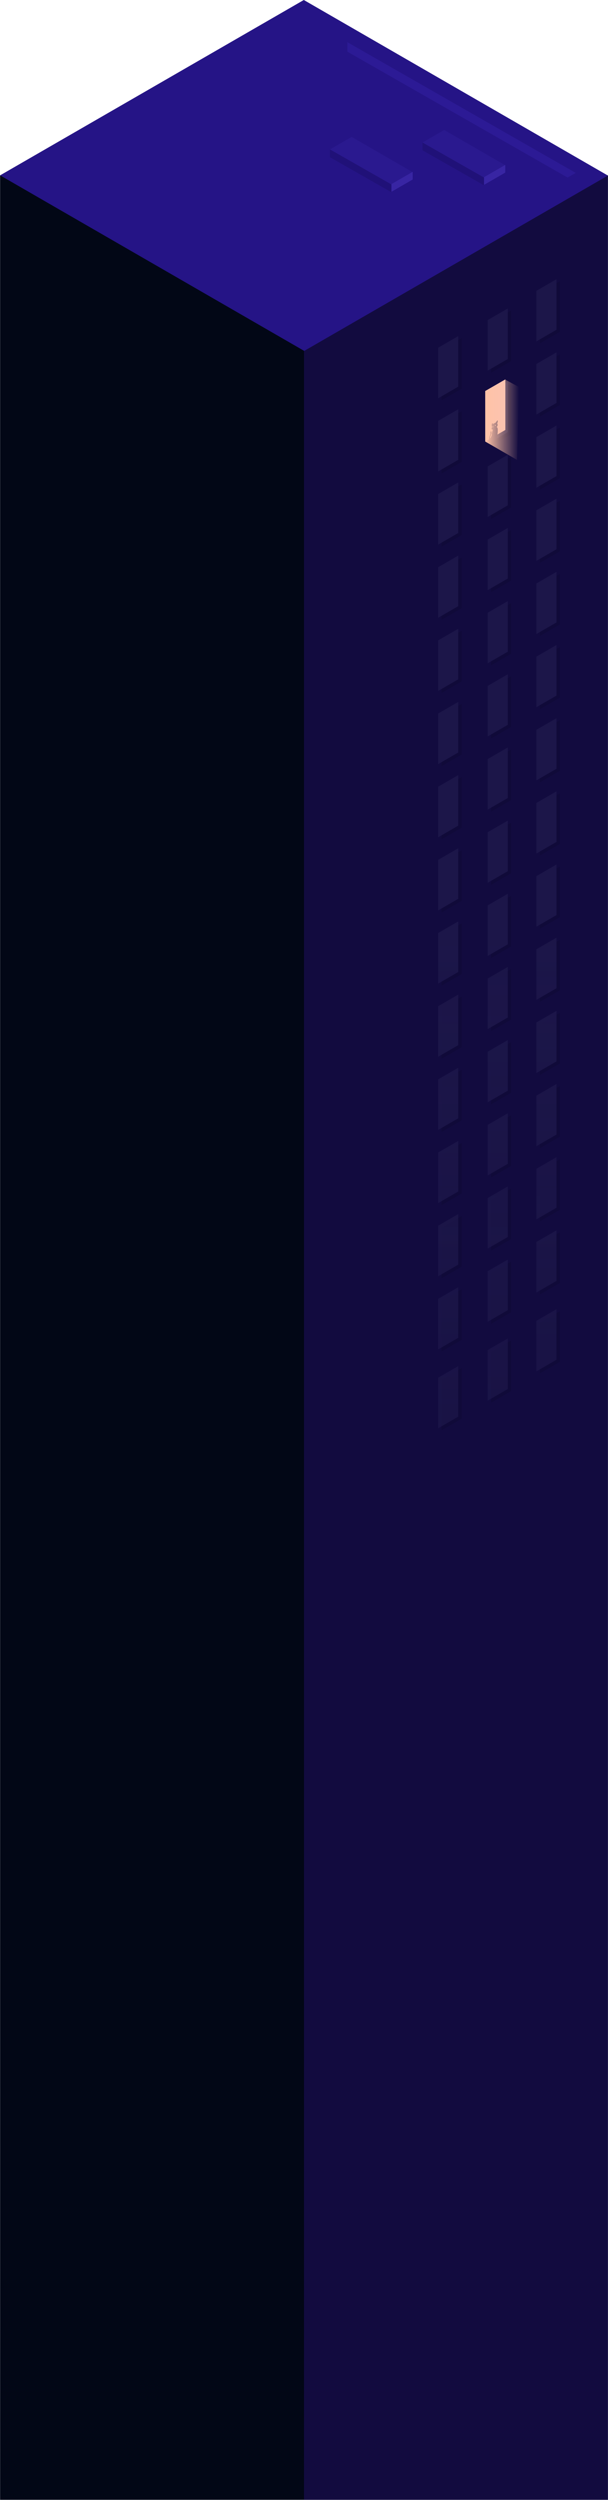 <svg preserveAspectRatio="xMidYMid meet" viewBox="0 0 2995 12301" xmlns="http://www.w3.org/2000/svg" xmlns:xlink="http://www.w3.org/1999/xlink"><style>@-webkit-keyframes light-blink-lefthouse{0%{opacity:1}5%{opacity:1}7%{opacity:.2}11%{opacity:1}12%{opacity:1}16%{opacity:.5}20%{opacity:1}70%{opacity:1}74%{opacity:.7}78%{opacity:1}88%{opacity:1}92%{opacity:0}96%{opacity:1}100%{opacity:1}}@-moz-keyframes light-blink-lefthouse{0%{opacity:1}5%{opacity:1}7%{opacity:.2}11%{opacity:1}12%{opacity:1}16%{opacity:.5}20%{opacity:1}70%{opacity:1}74%{opacity:.7}78%{opacity:1}88%{opacity:1}92%{opacity:0}96%{opacity:1}100%{opacity:1}}@-o-keyframes light-blink-lefthouse{0%{opacity:1}5%{opacity:1}7%{opacity:.2}11%{opacity:1}12%{opacity:1}16%{opacity:.5}20%{opacity:1}70%{opacity:1}74%{opacity:.7}78%{opacity:1}88%{opacity:1}92%{opacity:0}96%{opacity:1}100%{opacity:1}}@keyframes light-blink-lefthouse{0%{opacity:1}5%{opacity:1}7%{opacity:.2}11%{opacity:1}12%{opacity:1}16%{opacity:.5}20%{opacity:1}70%{opacity:1}74%{opacity:.7}78%{opacity:1}88%{opacity:1}92%{opacity:0}96%{opacity:1}100%{opacity:1}}#light-blink-lefthouse{-webkit-animation:light-blink-lefthouse 5s infinite linear;-moz-animation:light-blink-lefthouse 5s infinite linear;-o-animation:light-blink-lefthouse 5s infinite linear;animation:light-blink-lefthouse 5s infinite linear}</style><linearGradient id="a" x1="0%" x2="0%" y1="100%" y2="0%"><stop offset="0" stop-color="#1c1649" stop-opacity="0"/><stop offset="1" stop-color="#1c1649"/></linearGradient><linearGradient id="b" x1="0%" x2="100%" y1="0%" y2="0%"><stop offset="0" stop-color="#ffc3a7"/><stop offset="1" stop-color="#ffc3a7" stop-opacity="0"/></linearGradient><g fill="none" transform="translate(0 -1)"><path d="m.484 864.266h2994v11436.75h-2994z" fill="#020716"/><path d="m1497.484 864.266h1497v11436.75h-1497z" fill="#120b3f"/><path d="m1496.581.968 1497.958 863.898-1495.996 862.798-1497.958-863.901z" fill="#251486"/><path d="m2659.204 6758.745v-248.799l99.092-57.191v248.799zm0-636.8 99.092-57.191v248.801l-99.092 57.19zm0-360 99.092-57.191v248.801l-99.092 57.191zm0-360 99.092-57.191v248.801l-99.092 57.191zm0-360 99.092-57.191v248.801l-99.092 57.191zm0-360 99.092-57.191v248.801l-99.092 57.191zm0-360 99.092-57.191v248.801l-99.092 57.191zm0-360 99.092-57.191v248.801l-99.092 57.189zm0-360 99.092-57.19v248.799l-99.092 57.191zm0-359.999 99.092-57.191v248.799l-99.092 57.191zm0-360 99.092-57.191v248.799l-99.092 57.191zm0-360 99.092-57.191v248.799l-99.092 57.191zm0-360 99.092-57.191v248.799l-99.092 57.191zm0-360 99.092-57.191v248.799l-99.092 57.191zm0-360.002 99.092-57.189v248.799l-99.092 57.191zm-240.001 5212.001 99.093-57.191v248.8l-99.093 57.191zm0-388 99.093-57.191v248.801l-99.093 57.191zm0-360 99.093-57.191v248.801l-99.093 57.191zm0-360 99.093-57.191v248.801l-99.093 57.191zm0-360 99.093-57.191v248.801l-99.093 57.189zm0-360 99.093-57.19v248.799l-99.093 57.191zm0-359.999 99.093-57.191v248.799l-99.093 57.191zm0-360 99.093-57.191v248.799l-99.093 57.191zm0-360 99.093-57.191v248.799l-99.093 57.191zm0-360 99.093-57.191v248.799l-99.093 57.191zm0-360 99.093-57.191v248.799l-99.093 57.191zm0-360.002 99.093-57.189v248.799l-99.093 57.191zm0-359.999 99.093-57.191v248.8l-99.093 57.191zm0-360 99.093-57.191v248.8l-99.093 57.191zm0-360 99.093-57.191v248.801l-99.093 57.19zm-244 5204.001 99.093-57.191v248.799l-99.093 57.191zm0-388.002 99.093-57.189v248.799l-99.093 57.191zm0-359.999 99.093-57.191v248.8l-99.093 57.191zm0-360 99.093-57.191v248.801l-99.093 57.19zm0-360 99.093-57.191v248.801l-99.093 57.191zm0-360 99.093-57.191v248.801l-99.093 57.191zm0-360 99.093-57.191v248.801l-99.093 57.191zm0-360 99.093-57.191v248.801l-99.093 57.191zm0-360 99.093-57.191v248.801l-99.093 57.191zm0-360 99.093-57.191v248.801l-99.093 57.189zm0-360 99.093-57.19v248.799l-99.093 57.19zm0-359.999 99.093-57.191v248.799l-99.093 57.191zm0-360 99.093-57.191v248.799l-99.093 57.191zm0-360 99.093-57.191v248.799l-99.093 57.191zm0-360 99.093-57.191v248.799l-99.093 57.191z" fill="#100a39"/><path d="m2642.204 6748.745v-248.799l99.093-57.191v248.799zm0-636.8 99.093-57.191v248.801l-99.093 57.191zm0-360 99.093-57.191v248.801l-99.093 57.191zm0-360 99.093-57.191v248.801l-99.093 57.191zm0-360 99.093-57.191v248.801l-99.093 57.191zm0-360 99.093-57.191v248.801l-99.093 57.191zm0-360 99.093-57.19v248.8l-99.093 57.191zm0-359.999 99.093-57.191v248.8l-99.093 57.19zm0-360 99.093-57.191v248.799l-99.093 57.191zm0-360 99.093-57.191v248.799l-99.093 57.191zm0-360 99.093-57.191v248.799l-99.093 57.191zm0-360 99.093-57.191v248.799l-99.093 57.191zm0-360 99.093-57.191v248.799l-99.093 57.191zm0-360 99.093-57.191v248.799l-99.093 57.191zm0-360.001 99.093-57.19v248.799l-99.093 57.191zm-240.001 5212 99.093-57.191v248.801l-99.093 57.191zm0-388 99.093-57.191v248.801l-99.093 57.191zm0-360 99.093-57.191v248.801l-99.093 57.191zm0-360 99.093-57.19v248.8l-99.093 57.191zm0-359.999 99.093-57.191v248.8l-99.093 57.19zm0-360 99.093-57.191v248.799l-99.093 57.191zm0-360 99.093-57.191v248.799l-99.093 57.191zm0-360 99.093-57.191v248.799l-99.093 57.191zm0-360 99.093-57.191v248.799l-99.093 57.191zm0-360 99.093-57.191v248.799l-99.093 57.191zm0-360 99.093-57.191v248.799l-99.093 57.191zm0-360.001 99.093-57.19v248.799l-99.093 57.191zm0-360 99.093-57.191v248.801l-99.093 57.19zm0-360 99.093-57.191v248.801l-99.093 57.191zm0-360 99.093-57.191v248.801l-99.093 57.191zm-244 5204.001 99.093-57.191v248.799l-99.093 57.191zm0-388.001 99.093-57.19v248.8l-99.093 57.19zm0-360 99.093-57.191v248.801l-99.093 57.191zm0-360 99.093-57.191v248.801l-99.093 57.191zm0-360 99.093-57.191v248.801l-99.093 57.191zm0-360 99.093-57.191v248.801l-99.093 57.191zm0-360 99.093-57.191v248.801l-99.093 57.191zm0-360 99.093-57.191v248.801l-99.093 57.191zm0-360 99.093-57.191v248.801l-99.093 57.191zm0-360 99.093-57.19v248.8l-99.093 57.19zm0-359.999 99.093-57.191v248.799l-99.093 57.191zm0-360 99.093-57.191v248.799l-99.093 57.191zm0-360 99.093-57.191v248.799l-99.093 57.191zm0-360 99.093-57.191v248.799l-99.093 57.191zm0-360 99.093-57.191v248.799l-99.093 57.191z" fill="url(#a)"/><path d="m1711.229 208.624 1125.043 643.347-40.501 22.625-1084.542-619.349z" fill="#2c1a95"/><path d="m2489.296 1867.754-99.093 57.191v248.801l99.093-57.191z" fill="#f9c4b6" id="light-blink-lefthouse"/><path d="m2449.096 2084.485c-.016.029-.023.044-.023.044s2.702 5.898 2.479 8.375c-.226 2.48-5.086 9.974-5.086 9.974s2.88.929 4.115 3.87c1.238 2.936 1.639 9.624.853 21.822s-4.385 26.024-4.385 27.328c0 0 2.472-.648 3.71 1.247 1.238 1.89-2.023 6.26-6.297 8.208-4.27 1.951-3.147-3.135-3.147-3.135s-1.113.527-1.686.843c-.719.4-1.893 1.295-2.166 1.5-.051.041-.081.063-.084.064 0 0 .506 1.927.506 2.839 0 .916-2.471 3.256-6.633 5.274-1.043.505-1.852.719-2.456.712-2.255 2.494-9.481 5.851-10.361 5.53-.9-.327 1.011-4.369 1.011-4.369s-3.092-1.016-6.127-4.479c-.728-.83-1.001-1.907-.969-3.138-.395-.12-.854-.302-1.392-.584-2.249-1.178-2.418-5.387-1.237-12.398s6.296-16.365 6.015-19.269-1.518-7.603 1.574-10.827c3.092-3.225 3.767-.027 4.273 6.465.506 6.493-6.915 19.072-7.308 23.279-.232 2.474.449 3.828 1.051 4.528.858-1.735 1.77-3.456 2.547-5.044 2.365-4.834 3.894-9.261 5.136-12.86-.065-2.041-.014-4.021.203-5.822 1.012-8.414 4.722-19.694 4.722-19.694s-2.074.12-4.692-1.141c-1.099-.53-2.108-2.181-2.131-3.236-.041-1.887 1.764-5.217 1.979-6.094.243-.983-.147-1.719.281-3.917-.533-1.747-1.475-5.213-1.475-7.891 0-3.519 1.96-8.399 2.186-8.952.014-.035.02-.051.02-.051l6.972 3.082c1.379-1.246 2.766-2.219 4.058-3.108 3.596-2.472 5.846-2.075 5.846-2.075s2.378-3.525 5.413-7.368c2.655-3.36 3.923-4.681 4.2-4.959.037-.037.057-.056.057-.056s1.353.81 1.353 3.894c0 5.719-2.631 11.051-2.905 11.589zm-20.804 14.458c-.122.062-.237.132-.348.209-1.734 1.175-2.196 3.779-2.196 3.779s.648 1.227 2.058.677c.159-.065.307-.131.448-.213 1.542-.841 2.355-2.583 2.355-2.583s-.3-2.908-2.317-1.869zm12.001-6.945c-.105.068-.206.142-.3.221-1.751 1.408-2.017 4.33-2.017 4.33s.813.806 2.357-.143c.142-.086.29-.188.446-.305 1.406-1.08 2.057-3.058 2.057-3.058s-.523-2.343-2.543-1.045z" fill="#120b3f"/><path d="m2391 1925v249l156 90 10-358.283-68-36.717z" fill="url(#b)" id="light-blink-lefthouse"/><path d="m2188.171 640.555 299.299 172.799-106.901 61.721-299.298-172.799z" fill="#2a198f"/><path d="m2081.077 702.052 303.096 172.496v38.4l-303.096-172.495z" fill="#201178"/><path d="m2384.393 872.75 104.464-60.3v37.8l-104.464 60.3z" fill="#3825a3"/><path d="m1732.171 674.555 299.299 172.799-106.901 61.721-299.298-172.799z" fill="#2a198f"/><path d="m1625.077 736.052 303.096 172.496v38.4l-303.096-172.495z" fill="#201178"/><path d="m1928.393 906.749 104.464-60.299v37.8l-104.464 60.299z" fill="#3825a3"/></g></svg>